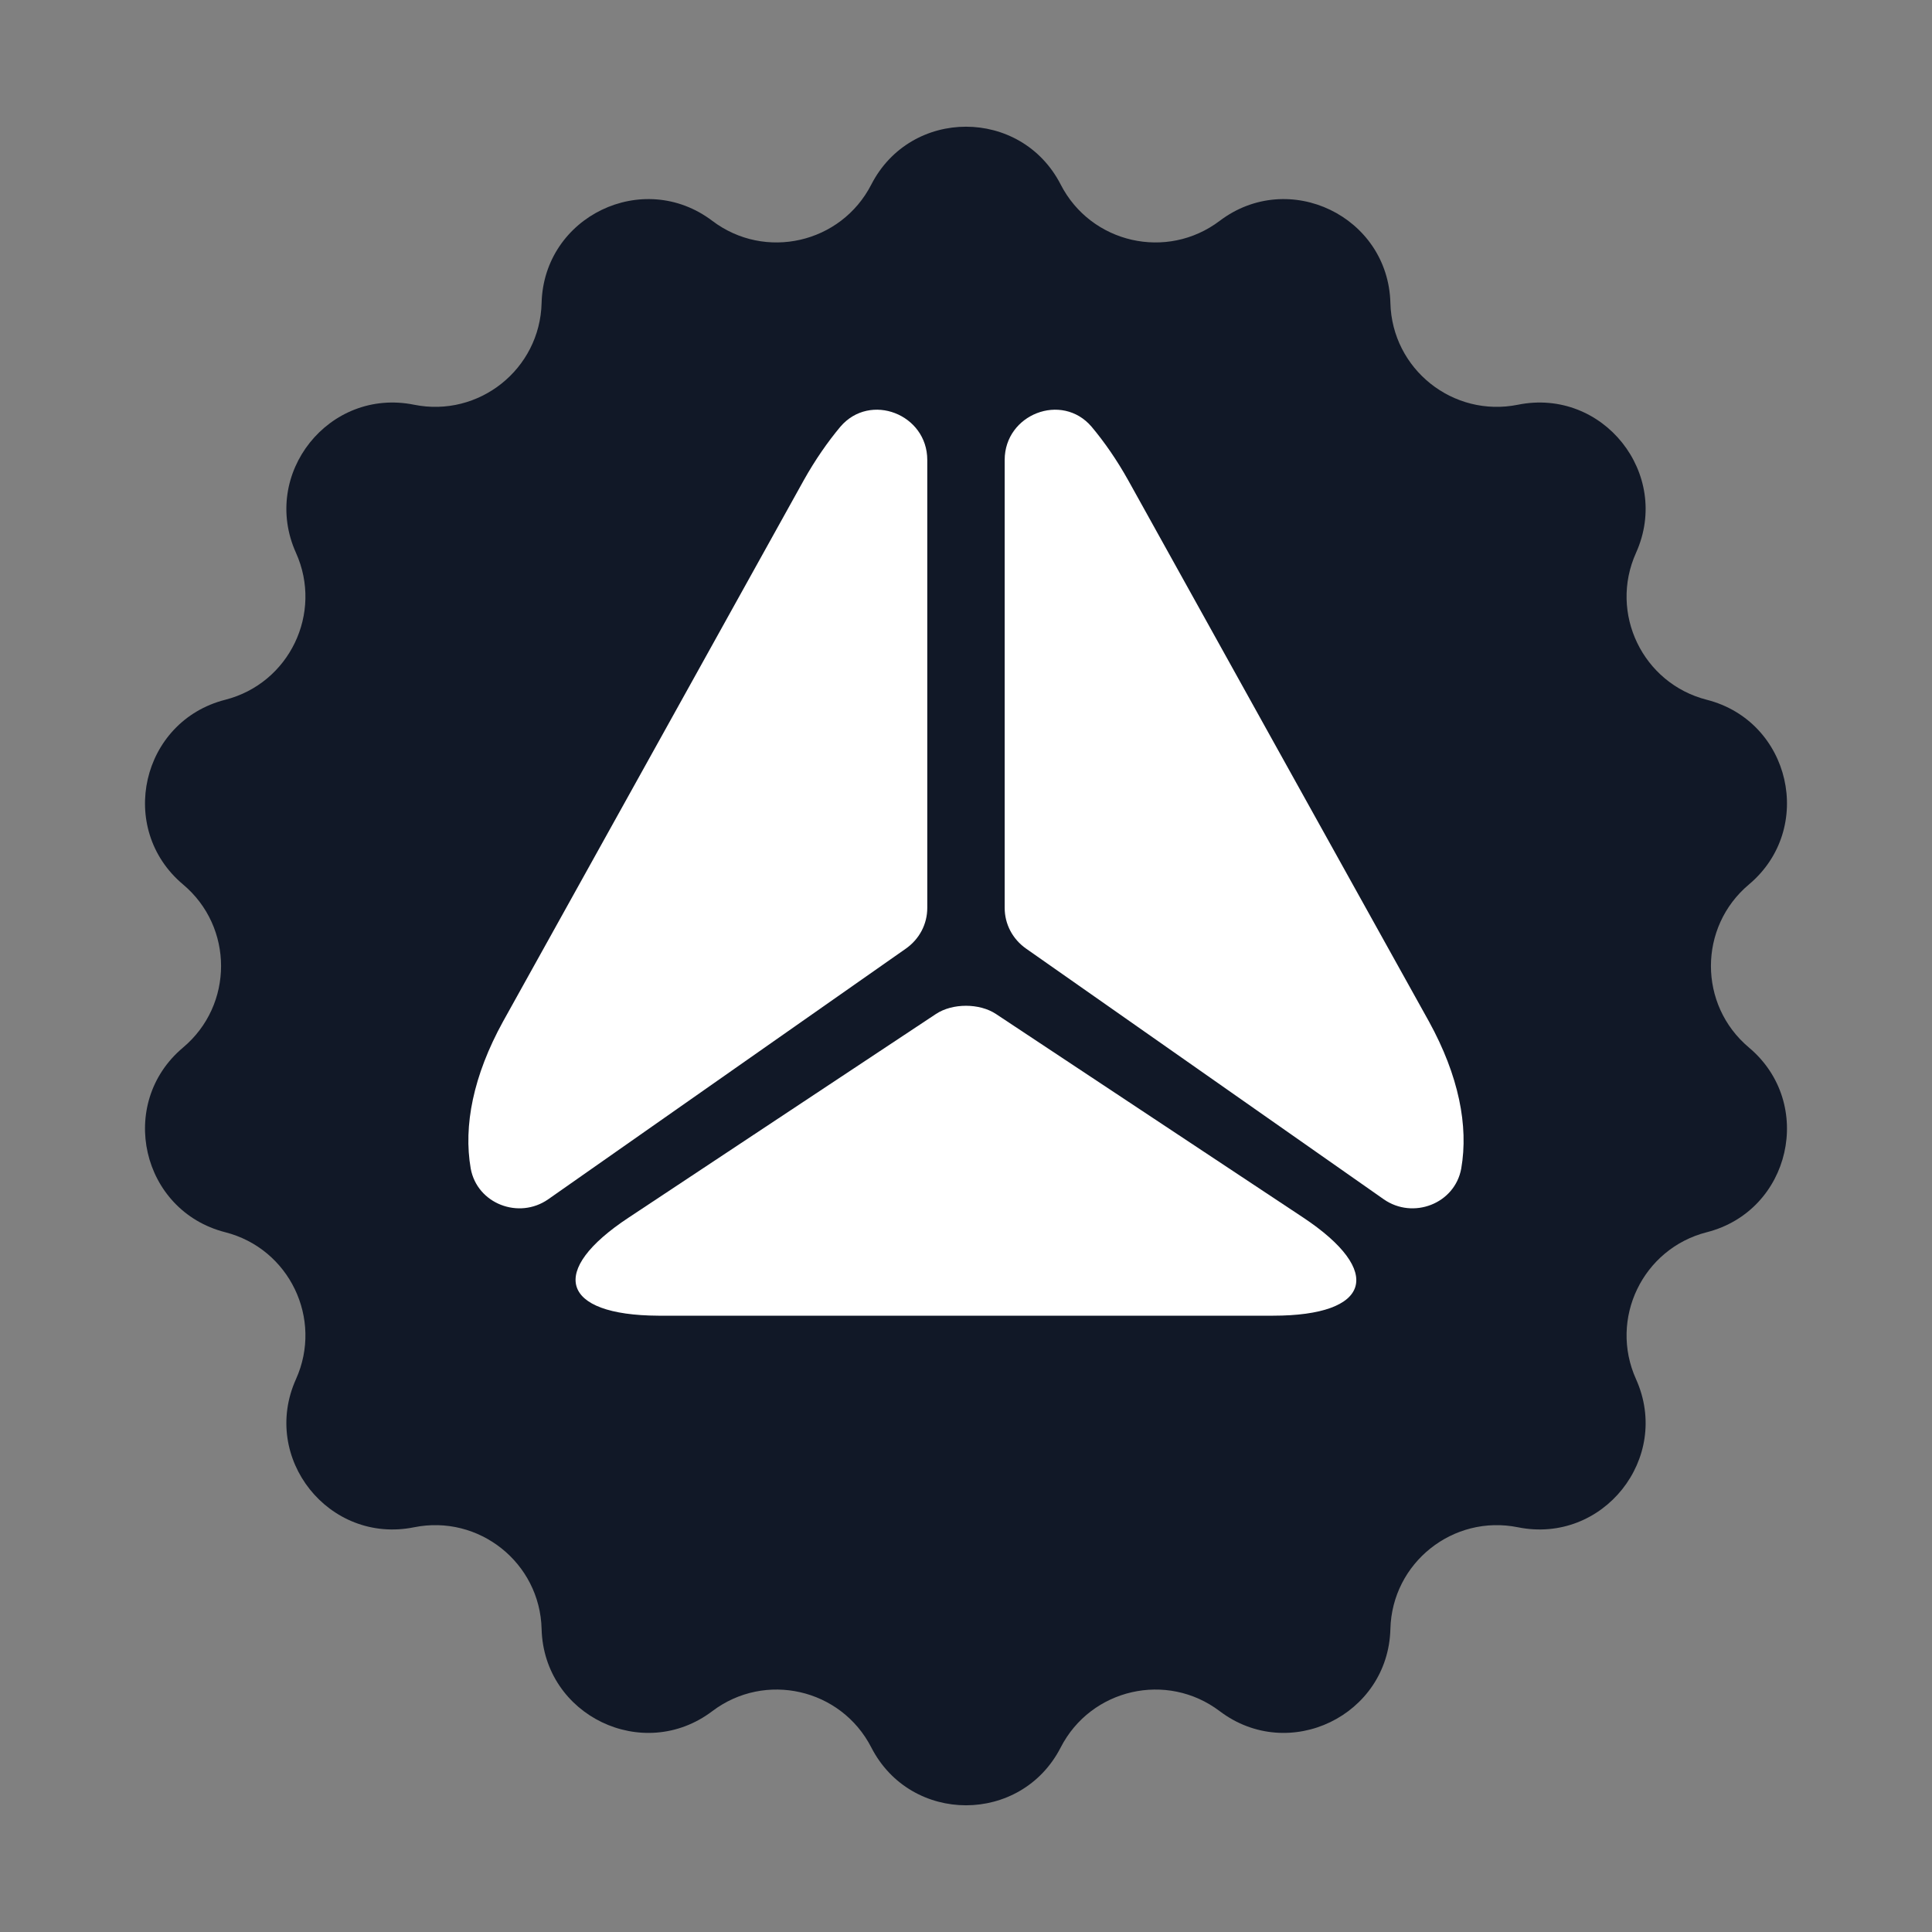 <svg width="45" height="45" viewBox="0 0 45 45" fill="none" xmlns="http://www.w3.org/2000/svg">
<rect x="0" y="0" width="45" height="45" fill="#808080" stroke="none"/>
<path d="M20.294 4.299C21.216 2.502 23.784 2.502 24.706 4.299C25.41 5.67 27.18 6.074 28.409 5.144C30.02 3.925 32.334 5.039 32.385 7.058C32.424 8.599 33.844 9.731 35.355 9.427C37.334 9.027 38.936 11.035 38.106 12.877C37.473 14.282 38.261 15.918 39.754 16.299C41.711 16.798 42.282 19.302 40.736 20.601C39.556 21.592 39.556 23.408 40.736 24.399C42.282 25.698 41.711 28.202 39.754 28.701C38.261 29.082 37.473 30.718 38.106 32.123C38.936 33.965 37.334 35.973 35.355 35.573C33.844 35.269 32.424 36.401 32.385 37.941C32.334 39.961 30.02 41.075 28.409 39.856C27.18 38.926 25.41 39.33 24.706 40.701C23.784 42.498 21.216 42.498 20.294 40.701C19.59 39.33 17.82 38.926 16.591 39.856C14.98 41.075 12.666 39.961 12.615 37.941C12.576 36.401 11.156 35.269 9.645 35.573C7.665 35.973 6.064 33.965 6.894 32.123C7.527 30.718 6.739 29.082 5.246 28.701C3.289 28.202 2.717 25.698 4.264 24.399C5.444 23.408 5.444 21.592 4.264 20.601C2.717 19.302 3.289 16.798 5.246 16.299C6.739 15.918 7.527 14.282 6.894 12.877C6.064 11.035 7.665 9.027 9.645 9.427C11.156 9.731 12.576 8.599 12.615 7.058C12.666 5.039 14.98 3.925 16.591 5.144C17.82 6.074 19.59 5.67 20.294 4.299Z" fill="#111827"/>
<path d="M21.598 10.713V21.146C21.598 21.527 21.413 21.874 21.101 22.094L12.767 27.935C12.085 28.409 11.115 28.039 10.964 27.218C10.791 26.223 11.022 25.055 11.716 23.794L15.322 17.306L18.72 11.188C18.986 10.713 19.275 10.297 19.575 9.938C20.269 9.129 21.598 9.649 21.598 10.713Z" fill="white"/>
<path d="M32.232 27.935L23.898 22.094C23.586 21.874 23.401 21.527 23.401 21.146V10.713C23.401 9.649 24.731 9.129 25.424 9.938C25.725 10.297 26.014 10.713 26.279 11.188L29.677 17.306L33.284 23.794C33.977 25.055 34.208 26.223 34.035 27.218C33.885 28.039 32.914 28.409 32.232 27.935Z" fill="white"/>
<path d="M14.647 28.357L21.801 23.617C22.185 23.363 22.813 23.363 23.197 23.617L30.351 28.357C32.247 29.616 31.933 30.645 29.653 30.645H15.334C13.065 30.634 12.751 29.605 14.647 28.357Z" fill="white"/>
</svg>
